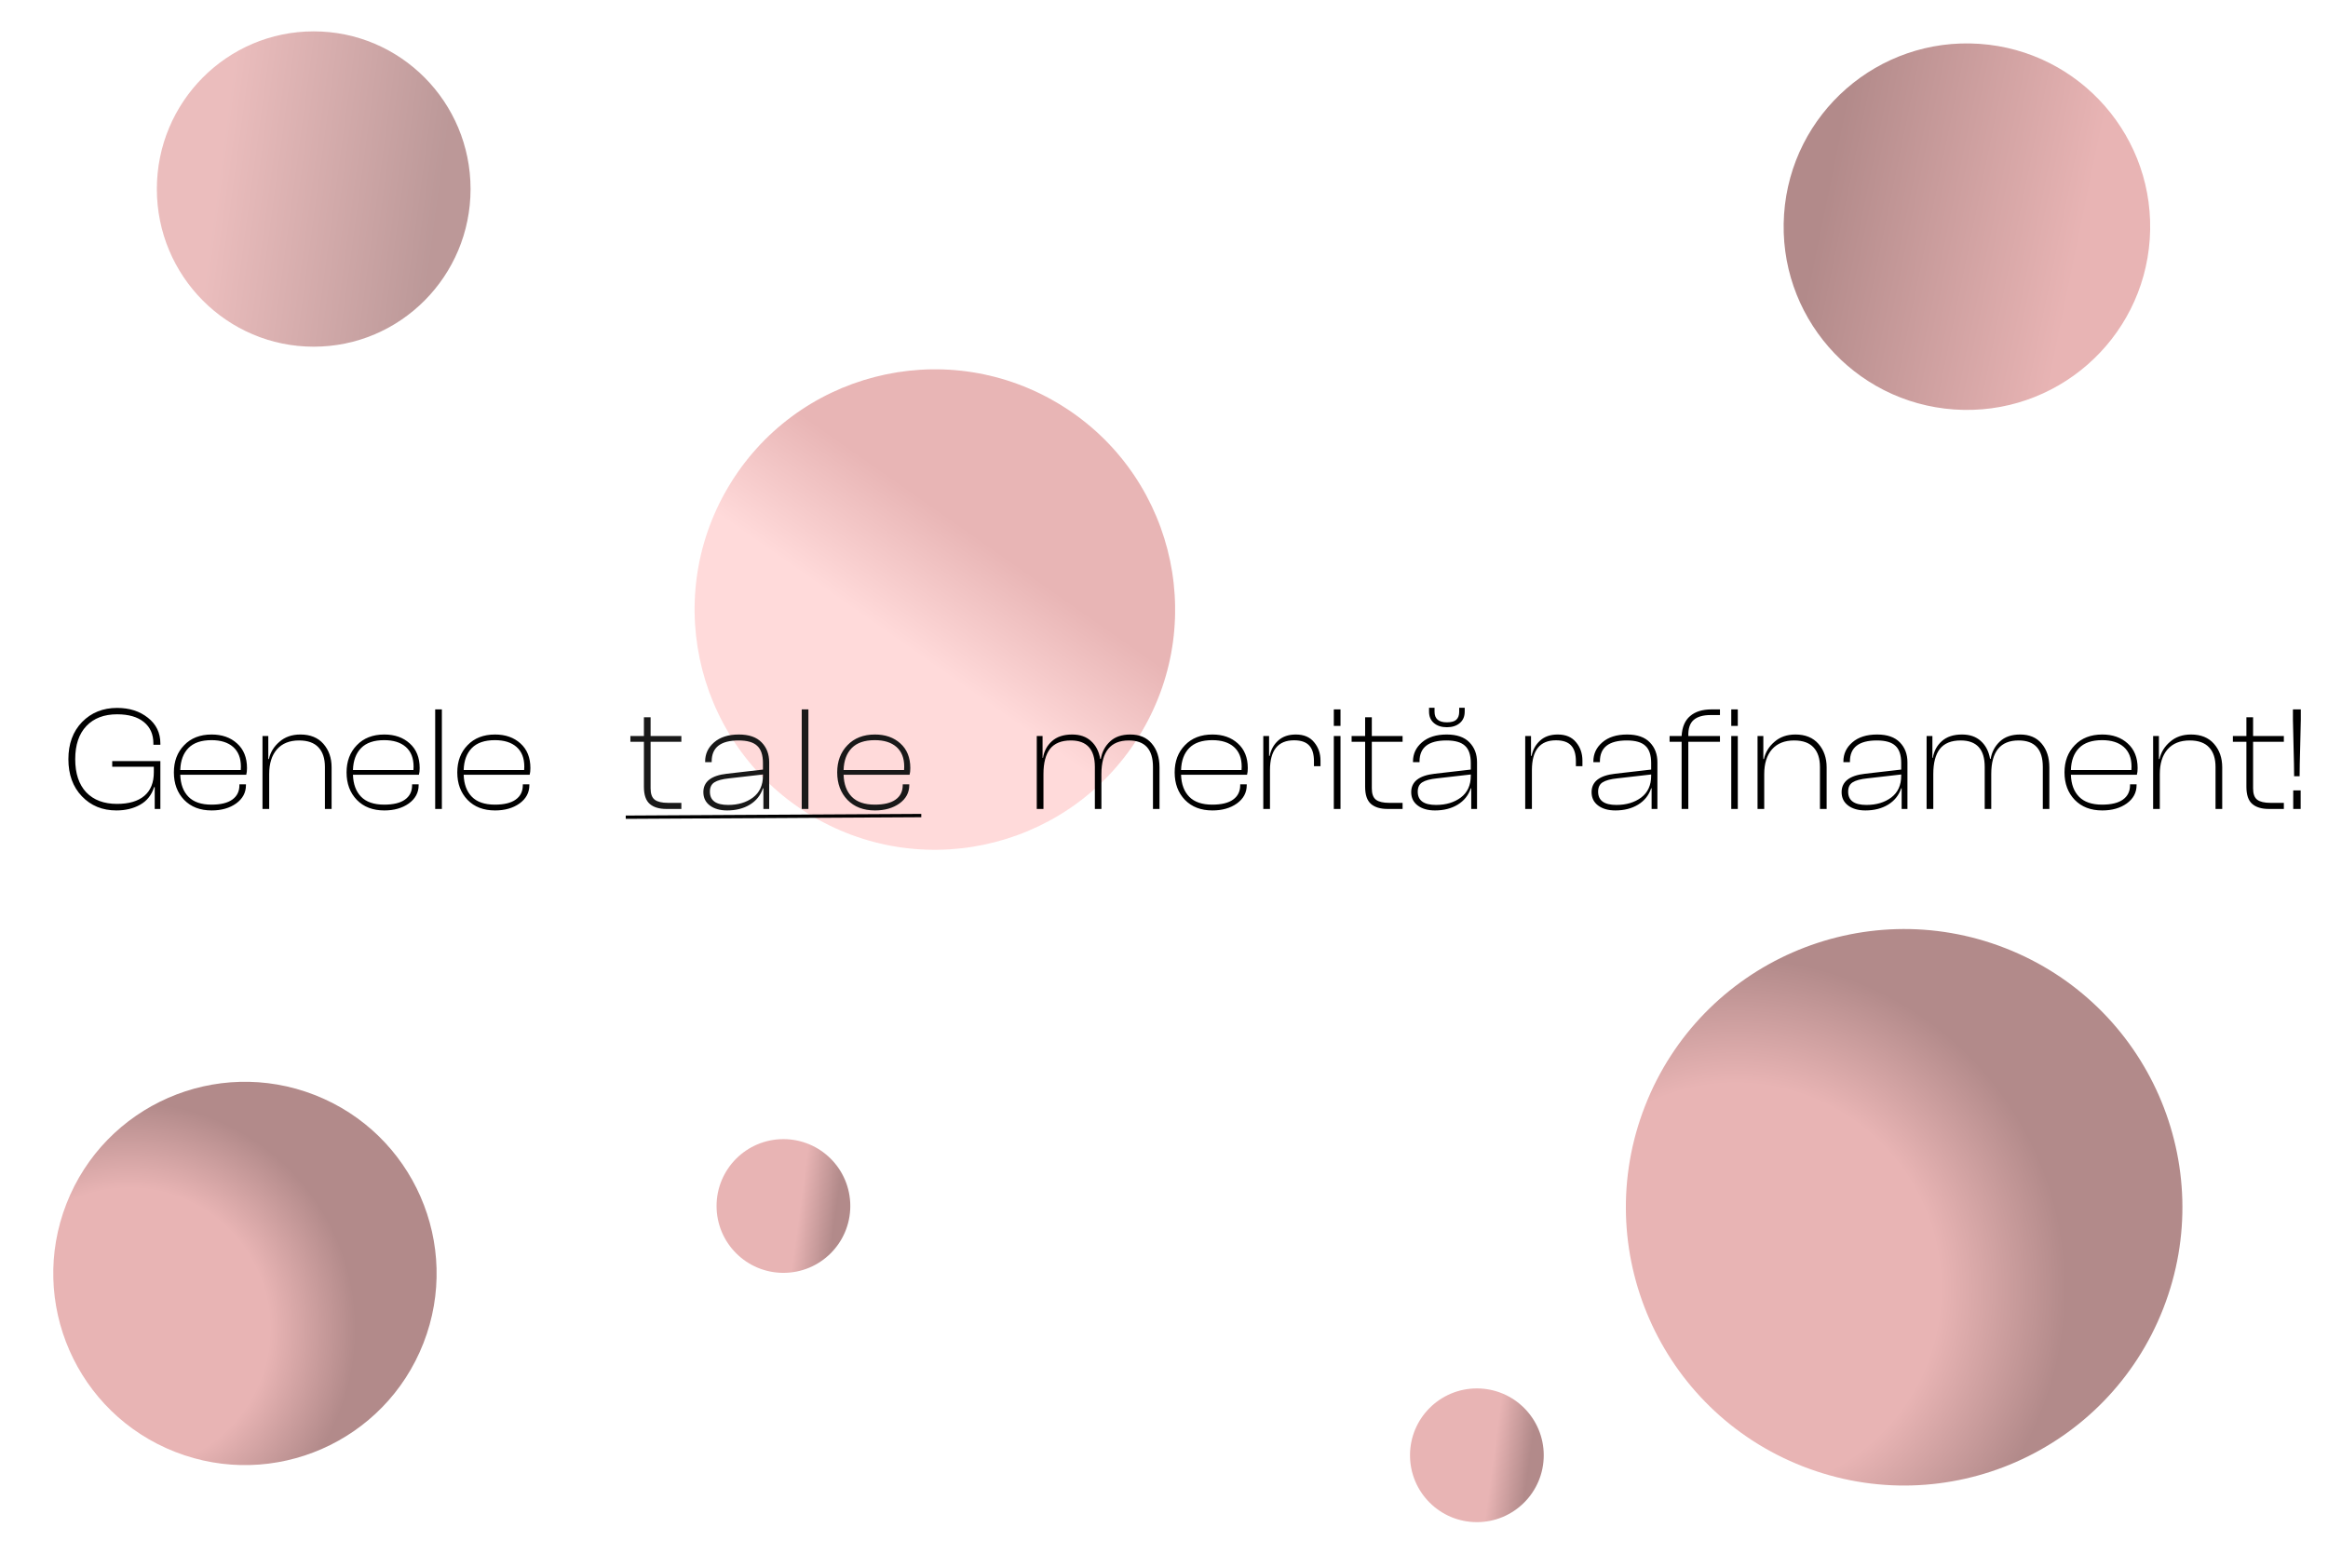 <svg width="1410" height="950" viewBox="0 0 1410 950" fill="none" xmlns="http://www.w3.org/2000/svg">
<g id="Group 1">
<g id="cerc7" filter="url(#filter0_f_255_38)">
<circle cx="474.5" cy="730.5" r="40.5" fill="url(#paint0_linear_255_38)"/>
</g>
<g id="cerc8" filter="url(#filter1_f_255_38)">
<ellipse cx="190" cy="114.5" rx="95" ry="95.5" fill="url(#paint1_linear_255_38)" fill-opacity="0.88"/>
</g>
<g id="cerc5" filter="url(#filter2_f_255_38)">
<circle cx="566.223" cy="369.223" r="145.5" transform="rotate(30.511 566.223 369.223)" fill="url(#paint2_linear_255_38)" fill-opacity="0.98"/>
</g>
<g id="cerc3" filter="url(#filter3_f_255_38)">
<circle cx="894.5" cy="881.5" r="40.5" fill="url(#paint3_linear_255_38)"/>
</g>
<g id="cerc9" filter="url(#filter4_f_255_38)">
<circle cx="1191.3" cy="137.297" r="111" transform="rotate(-176.098 1191.3 137.297)" fill="url(#paint4_linear_255_38)"/>
</g>
<g id="merita" filter="url(#filter5_d_255_38)">
<path d="M633.99 483H629.94V438.81H633.45V452.04H633.72C634.38 447.96 636.18 444.6 639.12 441.96C642.12 439.26 646.2 437.91 651.36 437.91C656.1 437.91 659.91 439.23 662.79 441.87C665.73 444.51 667.59 448.11 668.37 452.67H668.73C669.45 448.47 671.31 444.96 674.31 442.14C677.31 439.32 681.39 437.91 686.55 437.91C692.19 437.91 696.54 439.74 699.6 443.4C702.72 447.06 704.28 451.86 704.28 457.8V483H700.32V457.53C700.32 446.85 695.43 441.51 685.65 441.51C674.61 441.51 669.09 448.29 669.09 461.85V483H665.13V457.53C665.13 446.85 660.27 441.51 650.55 441.51C644.85 441.51 640.65 443.22 637.95 446.64C635.31 450.06 633.99 455.13 633.99 461.85V483ZM736.325 483.9C729.365 483.9 723.815 481.77 719.675 477.51C715.535 473.19 713.465 467.64 713.465 460.86C713.465 454.14 715.535 448.65 719.675 444.39C723.815 440.07 729.365 437.91 736.325 437.91C742.625 437.91 747.755 439.71 751.715 443.31C755.735 446.91 757.745 451.89 757.745 458.25C757.745 459.87 757.595 461.22 757.295 462.3H717.335C717.515 468 719.165 472.44 722.285 475.62C725.405 478.8 730.055 480.39 736.235 480.39C741.815 480.39 746.015 479.37 748.835 477.33C751.715 475.29 753.155 472.38 753.155 468.6V468.06H757.115V468.6C757.115 473.1 755.135 476.79 751.175 479.67C747.215 482.49 742.265 483.9 736.325 483.9ZM736.235 441.33C730.055 441.33 725.405 442.92 722.285 446.1C719.165 449.28 717.515 453.72 717.335 459.42H753.965C754.025 458.94 754.055 458.25 754.055 457.35C754.055 452.19 752.495 448.23 749.375 445.47C746.255 442.71 741.875 441.33 736.235 441.33ZM771.187 483H767.137V438.81H770.647V450.87H771.007C771.727 447.15 773.437 444.06 776.137 441.6C778.837 439.14 782.407 437.91 786.847 437.91C791.707 437.91 795.397 439.47 797.917 442.59C800.497 445.65 801.787 449.37 801.787 453.75V457.08H797.827V454.11C797.827 449.79 796.867 446.61 794.947 444.57C793.027 442.47 789.967 441.42 785.767 441.42C776.047 441.42 771.187 447.45 771.187 459.51V483ZM813.902 432.69H809.852V422.7H813.902V432.69ZM813.902 483H809.852V438.81H813.902V483ZM851.5 483H842.41C838.03 483 834.67 481.98 832.33 479.94C829.99 477.9 828.82 474.45 828.82 469.59V442.32H820.63V438.81H828.82V427.47H832.87V438.81H851.5V442.32H832.87V470.58C832.87 473.88 833.71 476.16 835.39 477.42C837.07 478.68 839.74 479.31 843.4 479.31H851.5V483ZM886.157 430.98C884.177 432.66 881.567 433.5 878.327 433.5C875.087 433.5 872.477 432.66 870.497 430.98C868.517 429.3 867.527 426.99 867.527 424.05V421.71H870.857V424.14C870.857 428.4 873.347 430.53 878.327 430.53C880.967 430.53 882.857 430.02 883.997 429C885.197 427.92 885.797 426.3 885.797 424.14V421.71H889.127V424.05C889.127 426.99 888.137 429.3 886.157 430.98ZM871.127 483.9C866.807 483.9 863.327 482.91 860.687 480.93C858.047 478.95 856.727 476.25 856.727 472.83C856.727 466.47 861.467 462.75 870.947 461.67L892.817 459.15V455.19C892.817 450.33 891.647 446.85 889.307 444.75C887.027 442.59 883.277 441.51 878.057 441.51C867.197 441.51 861.767 445.74 861.767 454.2V454.65H857.807V454.2C857.807 449.64 859.607 445.8 863.207 442.68C866.867 439.5 871.877 437.91 878.237 437.91C884.357 437.91 888.947 439.5 892.007 442.68C895.067 445.8 896.597 449.82 896.597 454.74V483H893.087V470.49H892.817C891.377 474.75 888.737 478.05 884.897 480.39C881.057 482.73 876.467 483.9 871.127 483.9ZM860.687 472.56C860.687 477.9 864.377 480.57 871.757 480.57C877.757 480.57 882.767 479.07 886.787 476.07C890.807 473.01 892.817 468.63 892.817 462.93V462.12L872.387 464.46C868.247 464.88 865.247 465.69 863.387 466.89C861.587 468.03 860.687 469.92 860.687 472.56ZM929.83 483H925.78V438.81H929.29V450.87H929.65C930.37 447.15 932.08 444.06 934.78 441.6C937.48 439.14 941.05 437.91 945.49 437.91C950.35 437.91 954.04 439.47 956.56 442.59C959.14 445.65 960.43 449.37 960.43 453.75V457.08H956.47V454.11C956.47 449.79 955.51 446.61 953.59 444.57C951.67 442.47 948.61 441.42 944.41 441.42C934.69 441.42 929.83 447.45 929.83 459.51V483ZM980.375 483.9C976.055 483.9 972.575 482.91 969.935 480.93C967.295 478.95 965.975 476.25 965.975 472.83C965.975 466.47 970.715 462.75 980.195 461.67L1002.06 459.15V455.19C1002.06 450.33 1000.89 446.85 998.555 444.75C996.275 442.59 992.525 441.51 987.305 441.51C976.445 441.51 971.015 445.74 971.015 454.2V454.65H967.055V454.2C967.055 449.64 968.855 445.8 972.455 442.68C976.115 439.5 981.125 437.91 987.485 437.91C993.605 437.91 998.195 439.5 1001.25 442.68C1004.31 445.8 1005.84 449.82 1005.84 454.74V483H1002.33V470.49H1002.06C1000.62 474.75 997.985 478.05 994.145 480.39C990.305 482.73 985.715 483.9 980.375 483.9ZM969.935 472.56C969.935 477.9 973.625 480.57 981.005 480.57C987.005 480.57 992.015 479.07 996.035 476.07C1000.05 473.01 1002.06 468.63 1002.06 462.93V462.12L981.635 464.46C977.495 464.88 974.495 465.69 972.635 466.89C970.835 468.03 969.935 469.92 969.935 472.56ZM1024.56 483H1020.51V442.32H1013.22V438.81H1020.51C1020.81 433.41 1022.52 429.39 1025.64 426.75C1028.76 424.05 1033.08 422.7 1038.6 422.7H1043.73V426.12H1038.06C1033.5 426.12 1030.08 427.11 1027.8 429.09C1025.52 431.07 1024.44 434.31 1024.56 438.81H1043.73V442.32H1024.56V483ZM1054.53 432.69H1050.57V422.7H1054.53V432.69ZM1054.53 483H1050.57V438.81H1054.53V483ZM1070.54 483H1066.49V438.81H1070V452.76H1070.36C1071.26 448.68 1073.39 445.2 1076.75 442.32C1080.11 439.38 1084.34 437.91 1089.44 437.91C1095.44 437.91 1100.09 439.8 1103.39 443.58C1106.69 447.36 1108.34 452.1 1108.34 457.8V483H1104.29V457.53C1104.29 452.43 1103 448.5 1100.42 445.74C1097.84 442.92 1093.91 441.51 1088.63 441.51C1082.87 441.51 1078.4 443.31 1075.22 446.91C1072.1 450.51 1070.54 455.49 1070.54 461.85V483ZM1131.81 483.9C1127.49 483.9 1124.01 482.91 1121.37 480.93C1118.73 478.95 1117.41 476.25 1117.41 472.83C1117.41 466.47 1122.15 462.75 1131.63 461.67L1153.5 459.15V455.19C1153.5 450.33 1152.33 446.85 1149.99 444.75C1147.71 442.59 1143.96 441.51 1138.74 441.51C1127.88 441.51 1122.45 445.74 1122.45 454.2V454.65H1118.49V454.2C1118.49 449.64 1120.29 445.8 1123.89 442.68C1127.55 439.5 1132.56 437.91 1138.92 437.91C1145.04 437.91 1149.63 439.5 1152.69 442.68C1155.75 445.8 1157.28 449.82 1157.28 454.74V483H1153.77V470.49H1153.5C1152.06 474.75 1149.42 478.05 1145.58 480.39C1141.74 482.73 1137.15 483.9 1131.81 483.9ZM1121.37 472.56C1121.37 477.9 1125.06 480.57 1132.44 480.57C1138.44 480.57 1143.45 479.07 1147.47 476.07C1151.49 473.01 1153.5 468.63 1153.5 462.93V462.12L1133.07 464.46C1128.93 464.88 1125.93 465.69 1124.07 466.89C1122.27 468.03 1121.37 469.92 1121.37 472.56ZM1172.94 483H1168.89V438.81H1172.4V452.04H1172.67C1173.33 447.96 1175.13 444.6 1178.07 441.96C1181.07 439.26 1185.15 437.91 1190.31 437.91C1195.05 437.91 1198.86 439.23 1201.74 441.87C1204.68 444.51 1206.54 448.11 1207.32 452.67H1207.68C1208.4 448.47 1210.26 444.96 1213.26 442.14C1216.26 439.32 1220.34 437.91 1225.5 437.91C1231.14 437.91 1235.49 439.74 1238.55 443.4C1241.67 447.06 1243.23 451.86 1243.23 457.8V483H1239.27V457.53C1239.27 446.85 1234.38 441.51 1224.6 441.51C1213.56 441.51 1208.04 448.29 1208.04 461.85V483H1204.08V457.53C1204.08 446.85 1199.22 441.51 1189.5 441.51C1183.8 441.51 1179.6 443.22 1176.9 446.64C1174.26 450.06 1172.94 455.13 1172.94 461.85V483ZM1275.27 483.9C1268.31 483.9 1262.76 481.77 1258.62 477.51C1254.48 473.19 1252.41 467.64 1252.41 460.86C1252.41 454.14 1254.48 448.65 1258.62 444.39C1262.76 440.07 1268.31 437.91 1275.27 437.91C1281.57 437.91 1286.7 439.71 1290.66 443.31C1294.68 446.91 1296.69 451.89 1296.69 458.25C1296.69 459.87 1296.54 461.22 1296.24 462.3H1256.28C1256.46 468 1258.11 472.44 1261.23 475.62C1264.35 478.8 1269 480.39 1275.18 480.39C1280.76 480.39 1284.96 479.37 1287.78 477.33C1290.66 475.29 1292.1 472.38 1292.1 468.6V468.06H1296.06V468.6C1296.06 473.1 1294.08 476.79 1290.12 479.67C1286.16 482.49 1281.21 483.9 1275.27 483.9ZM1275.18 441.33C1269 441.33 1264.35 442.92 1261.23 446.1C1258.11 449.28 1256.46 453.72 1256.28 459.42H1292.91C1292.97 458.94 1293 458.25 1293 457.35C1293 452.19 1291.44 448.23 1288.32 445.47C1285.2 442.71 1280.82 441.33 1275.18 441.33ZM1310.13 483H1306.08V438.81H1309.59V452.76H1309.95C1310.85 448.68 1312.98 445.2 1316.34 442.32C1319.7 439.38 1323.93 437.91 1329.03 437.91C1335.03 437.91 1339.68 439.8 1342.98 443.58C1346.28 447.36 1347.93 452.1 1347.93 457.8V483H1343.88V457.53C1343.88 452.43 1342.59 448.5 1340.01 445.74C1337.43 442.92 1333.5 441.51 1328.22 441.51C1322.46 441.51 1317.99 443.31 1314.81 446.91C1311.69 450.51 1310.13 455.49 1310.13 461.85V483ZM1385.26 483H1376.17C1371.79 483 1368.43 481.98 1366.09 479.94C1363.75 477.9 1362.58 474.45 1362.58 469.59V442.32H1354.39V438.81H1362.58V427.47H1366.63V438.81H1385.26V442.32H1366.63V470.58C1366.63 473.88 1367.47 476.16 1369.15 477.42C1370.83 478.68 1373.5 479.31 1377.16 479.31H1385.26V483ZM1394.81 463.2H1391.48C1391.48 459.3 1391.36 453.12 1391.12 444.66C1390.88 436.2 1390.76 430.98 1390.76 429V422.7H1395.53V429C1395.53 430.98 1395.41 436.2 1395.17 444.66C1394.93 453.12 1394.81 459.3 1394.81 463.2ZM1395.44 483H1390.94V471.75H1395.44V483Z" fill="black"/>
</g>
<g id="tale" filter="url(#filter6_d_255_38)">
<path d="M414.68 483H405.59C401.21 483 397.85 481.98 395.51 479.94C393.17 477.9 392 474.45 392 469.59V442.32H383.81V438.81H392V427.47H396.05V438.81H414.68V442.32H396.05V470.58C396.05 473.88 396.89 476.16 398.57 477.42C400.25 478.68 402.92 479.31 406.58 479.31H414.68V483ZM442.406 483.9C438.086 483.9 434.606 482.91 431.966 480.93C429.326 478.95 428.006 476.25 428.006 472.83C428.006 466.47 432.746 462.75 442.226 461.67L464.096 459.15V455.19C464.096 450.33 462.926 446.85 460.586 444.75C458.306 442.59 454.556 441.51 449.336 441.51C438.476 441.51 433.046 445.74 433.046 454.2V454.65H429.086V454.2C429.086 449.64 430.886 445.8 434.486 442.68C438.146 439.5 443.156 437.91 449.516 437.91C455.636 437.91 460.226 439.5 463.286 442.68C466.346 445.8 467.876 449.82 467.876 454.74V483H464.366V470.49H464.096C462.656 474.75 460.016 478.05 456.176 480.39C452.336 482.73 447.746 483.9 442.406 483.9ZM431.966 472.56C431.966 477.9 435.656 480.57 443.036 480.57C449.036 480.57 454.046 479.07 458.066 476.07C462.086 473.01 464.096 468.63 464.096 462.93V462.12L443.666 464.46C439.526 464.88 436.526 465.69 434.666 466.89C432.866 468.03 431.966 469.92 431.966 472.56ZM491.631 483H487.581V422.7H491.631V483ZM531.93 483.9C524.97 483.9 519.42 481.77 515.28 477.51C511.14 473.19 509.07 467.64 509.07 460.86C509.07 454.14 511.14 448.65 515.28 444.39C519.42 440.07 524.97 437.91 531.93 437.91C538.23 437.91 543.36 439.71 547.32 443.31C551.34 446.91 553.35 451.89 553.35 458.25C553.35 459.87 553.2 461.22 552.9 462.3H512.94C513.12 468 514.77 472.44 517.89 475.62C521.01 478.8 525.66 480.39 531.84 480.39C537.42 480.39 541.62 479.37 544.44 477.33C547.32 475.29 548.76 472.38 548.76 468.6V468.06H552.72V468.6C552.72 473.1 550.74 476.79 546.78 479.67C542.82 482.49 537.87 483.9 531.93 483.9ZM531.84 441.33C525.66 441.33 521.01 442.92 517.89 446.1C514.77 449.28 513.12 453.72 512.94 459.42H549.57C549.63 458.94 549.66 458.25 549.66 457.35C549.66 452.19 548.1 448.23 544.98 445.47C541.86 442.71 537.48 441.33 531.84 441.33Z" fill="#191919"/>
</g>
<g id="Genele" filter="url(#filter7_d_255_38)">
<path d="M72.49 483.9C64.03 483.9 57.07 481.05 51.61 475.35C46.15 469.65 43.42 462.15 43.42 452.85C43.42 443.55 46.18 436.05 51.7 430.35C57.28 424.65 64.36 421.8 72.94 421.8C80.38 421.8 86.59 423.78 91.57 427.74C96.61 431.7 99.13 436.89 99.13 443.31V444.12H94.9V443.31C94.9 437.79 92.98 433.47 89.14 430.35C85.3 427.23 79.9 425.67 72.94 425.67C65.02 425.67 58.81 428.04 54.31 432.78C49.81 437.52 47.56 444.21 47.56 452.85C47.56 461.49 49.78 468.18 54.22 472.92C58.72 477.6 64.93 479.94 72.85 479.94C80.05 479.94 85.57 478.32 89.41 475.08C93.25 471.84 95.17 467.07 95.17 460.77V457.44H69.97V454.02H99.13V483H95.71V469.77H95.35C93.79 474.63 90.94 478.2 86.8 480.48C82.72 482.76 77.95 483.9 72.49 483.9ZM130.176 483.9C123.216 483.9 117.666 481.77 113.526 477.51C109.386 473.19 107.316 467.64 107.316 460.86C107.316 454.14 109.386 448.65 113.526 444.39C117.666 440.07 123.216 437.91 130.176 437.91C136.476 437.91 141.606 439.71 145.566 443.31C149.586 446.91 151.596 451.89 151.596 458.25C151.596 459.87 151.446 461.22 151.146 462.3H111.186C111.366 468 113.016 472.44 116.136 475.62C119.256 478.8 123.906 480.39 130.086 480.39C135.666 480.39 139.866 479.37 142.686 477.33C145.566 475.29 147.006 472.38 147.006 468.6V468.06H150.966V468.6C150.966 473.1 148.986 476.79 145.026 479.67C141.066 482.49 136.116 483.9 130.176 483.9ZM130.086 441.33C123.906 441.33 119.256 442.92 116.136 446.1C113.016 449.28 111.366 453.72 111.186 459.42H147.816C147.876 458.94 147.906 458.25 147.906 457.35C147.906 452.19 146.346 448.23 143.226 445.47C140.106 442.71 135.726 441.33 130.086 441.33ZM165.039 483H160.989V438.81H164.499V452.76H164.859C165.759 448.68 167.889 445.2 171.249 442.32C174.609 439.38 178.839 437.91 183.939 437.91C189.939 437.91 194.589 439.8 197.889 443.58C201.189 447.36 202.839 452.1 202.839 457.8V483H198.789V457.53C198.789 452.43 197.499 448.5 194.919 445.74C192.339 442.92 188.409 441.51 183.129 441.51C177.369 441.51 172.899 443.31 169.719 446.91C166.599 450.51 165.039 455.49 165.039 461.85V483ZM234.766 483.9C227.806 483.9 222.256 481.77 218.116 477.51C213.976 473.19 211.906 467.64 211.906 460.86C211.906 454.14 213.976 448.65 218.116 444.39C222.256 440.07 227.806 437.91 234.766 437.91C241.066 437.91 246.196 439.71 250.156 443.31C254.176 446.91 256.186 451.89 256.186 458.25C256.186 459.87 256.036 461.22 255.736 462.3H215.776C215.956 468 217.606 472.44 220.726 475.62C223.846 478.8 228.496 480.39 234.676 480.39C240.256 480.39 244.456 479.37 247.276 477.33C250.156 475.29 251.596 472.38 251.596 468.6V468.06H255.556V468.6C255.556 473.1 253.576 476.79 249.616 479.67C245.656 482.49 240.706 483.9 234.766 483.9ZM234.676 441.33C228.496 441.33 223.846 442.92 220.726 446.1C217.606 449.28 215.956 453.72 215.776 459.42H252.406C252.466 458.94 252.496 458.25 252.496 457.35C252.496 452.19 250.936 448.23 247.816 445.47C244.696 442.71 240.316 441.33 234.676 441.33ZM269.629 483H265.579V422.7H269.629V483ZM301.827 483.9C294.867 483.9 289.317 481.77 285.177 477.51C281.037 473.19 278.967 467.64 278.967 460.86C278.967 454.14 281.037 448.65 285.177 444.39C289.317 440.07 294.867 437.91 301.827 437.91C308.127 437.91 313.257 439.71 317.217 443.31C321.237 446.91 323.247 451.89 323.247 458.25C323.247 459.87 323.097 461.22 322.797 462.3H282.837C283.017 468 284.667 472.44 287.787 475.62C290.907 478.8 295.557 480.39 301.737 480.39C307.317 480.39 311.517 479.37 314.337 477.33C317.217 475.29 318.657 472.38 318.657 468.6V468.06H322.617V468.6C322.617 473.1 320.637 476.79 316.677 479.67C312.717 482.49 307.767 483.9 301.827 483.9ZM301.737 441.33C295.557 441.33 290.907 442.92 287.787 446.1C284.667 449.28 283.017 453.72 282.837 459.42H319.467C319.527 458.94 319.557 458.25 319.557 457.35C319.557 452.19 317.997 448.23 314.877 445.47C311.757 442.71 307.377 441.33 301.737 441.33Z" fill="black"/>
</g>
<line id="linie" x1="378.994" y1="495" x2="557.994" y2="494" stroke="black" stroke-width="2"/>
<g id="cerc1" filter="url(#filter8_f_255_38)">
<circle cx="148.355" cy="771.355" r="116.065" transform="rotate(21.35 148.355 771.355)" fill="url(#paint5_radial_255_38)"/>
</g>
<g id="cerc4" filter="url(#filter9_f_255_38)">
<circle cx="1153.28" cy="731.281" r="168.5" transform="rotate(21.35 1153.28 731.281)" fill="url(#paint6_radial_255_38)"/>
</g>
</g>
<defs>
<filter id="filter0_f_255_38" x="411" y="667" width="127" height="127" filterUnits="userSpaceOnUse" color-interpolation-filters="sRGB">
<feFlood flood-opacity="0" result="BackgroundImageFix"/>
<feBlend mode="normal" in="SourceGraphic" in2="BackgroundImageFix" result="shape"/>
<feGaussianBlur stdDeviation="11.5" result="effect1_foregroundBlur_255_38"/>
</filter>
<filter id="filter1_f_255_38" x="76" y="0" width="228" height="229" filterUnits="userSpaceOnUse" color-interpolation-filters="sRGB">
<feFlood flood-opacity="0" result="BackgroundImageFix"/>
<feBlend mode="normal" in="SourceGraphic" in2="BackgroundImageFix" result="shape"/>
<feGaussianBlur stdDeviation="9.5" result="effect1_foregroundBlur_255_38"/>
</filter>
<filter id="filter2_f_255_38" x="411.7" y="214.7" width="309.046" height="309.046" filterUnits="userSpaceOnUse" color-interpolation-filters="sRGB">
<feFlood flood-opacity="0" result="BackgroundImageFix"/>
<feBlend mode="normal" in="SourceGraphic" in2="BackgroundImageFix" result="shape"/>
<feGaussianBlur stdDeviation="4.5" result="effect1_foregroundBlur_255_38"/>
</filter>
<filter id="filter3_f_255_38" x="831" y="818" width="127" height="127" filterUnits="userSpaceOnUse" color-interpolation-filters="sRGB">
<feFlood flood-opacity="0" result="BackgroundImageFix"/>
<feBlend mode="normal" in="SourceGraphic" in2="BackgroundImageFix" result="shape"/>
<feGaussianBlur stdDeviation="11.5" result="effect1_foregroundBlur_255_38"/>
</filter>
<filter id="filter4_f_255_38" x="1061.29" y="7.292" width="260.009" height="260.009" filterUnits="userSpaceOnUse" color-interpolation-filters="sRGB">
<feFlood flood-opacity="0" result="BackgroundImageFix"/>
<feBlend mode="normal" in="SourceGraphic" in2="BackgroundImageFix" result="shape"/>
<feGaussianBlur stdDeviation="9.5" result="effect1_foregroundBlur_255_38"/>
</filter>
<filter id="filter5_d_255_38" x="611.94" y="412.71" width="797.586" height="94.19" filterUnits="userSpaceOnUse" color-interpolation-filters="sRGB">
<feFlood flood-opacity="0" result="BackgroundImageFix"/>
<feColorMatrix in="SourceAlpha" type="matrix" values="0 0 0 0 0 0 0 0 0 0 0 0 0 0 0 0 0 0 127 0" result="hardAlpha"/>
<feOffset dx="-2" dy="7"/>
<feGaussianBlur stdDeviation="8"/>
<feComposite in2="hardAlpha" operator="out"/>
<feColorMatrix type="matrix" values="0 0 0 0 0 0 0 0 0 0 0 0 0 0 0 0 0 0 0.65 0"/>
<feBlend mode="normal" in2="BackgroundImageFix" result="effect1_dropShadow_255_38"/>
<feBlend mode="normal" in="SourceGraphic" in2="effect1_dropShadow_255_38" result="shape"/>
</filter>
<filter id="filter6_d_255_38" x="365.81" y="413.7" width="201.54" height="93.2" filterUnits="userSpaceOnUse" color-interpolation-filters="sRGB">
<feFlood flood-opacity="0" result="BackgroundImageFix"/>
<feColorMatrix in="SourceAlpha" type="matrix" values="0 0 0 0 0 0 0 0 0 0 0 0 0 0 0 0 0 0 127 0" result="hardAlpha"/>
<feOffset dx="-2" dy="7"/>
<feGaussianBlur stdDeviation="8"/>
<feComposite in2="hardAlpha" operator="out"/>
<feColorMatrix type="matrix" values="0 0 0 0 0 0 0 0 0 0 0 0 0 0 0 0 0 0 0.65 0"/>
<feBlend mode="normal" in2="BackgroundImageFix" result="effect1_dropShadow_255_38"/>
<feBlend mode="normal" in="SourceGraphic" in2="effect1_dropShadow_255_38" result="shape"/>
</filter>
<filter id="filter7_d_255_38" x="25.42" y="412.8" width="311.827" height="94.1" filterUnits="userSpaceOnUse" color-interpolation-filters="sRGB">
<feFlood flood-opacity="0" result="BackgroundImageFix"/>
<feColorMatrix in="SourceAlpha" type="matrix" values="0 0 0 0 0 0 0 0 0 0 0 0 0 0 0 0 0 0 127 0" result="hardAlpha"/>
<feOffset dx="-2" dy="7"/>
<feGaussianBlur stdDeviation="8"/>
<feComposite in2="hardAlpha" operator="out"/>
<feColorMatrix type="matrix" values="0 0 0 0 0 0 0 0 0 0 0 0 0 0 0 0 0 0 0.65 0"/>
<feBlend mode="normal" in2="BackgroundImageFix" result="effect1_dropShadow_255_38"/>
<feBlend mode="normal" in="SourceGraphic" in2="effect1_dropShadow_255_38" result="shape"/>
</filter>
<filter id="filter8_f_255_38" x="24.259" y="647.259" width="248.192" height="248.192" filterUnits="userSpaceOnUse" color-interpolation-filters="sRGB">
<feFlood flood-opacity="0" result="BackgroundImageFix"/>
<feBlend mode="normal" in="SourceGraphic" in2="BackgroundImageFix" result="shape"/>
<feGaussianBlur stdDeviation="4" result="effect1_foregroundBlur_255_38"/>
</filter>
<filter id="filter9_f_255_38" x="976.735" y="554.736" width="353.09" height="353.09" filterUnits="userSpaceOnUse" color-interpolation-filters="sRGB">
<feFlood flood-opacity="0" result="BackgroundImageFix"/>
<feBlend mode="normal" in="SourceGraphic" in2="BackgroundImageFix" result="shape"/>
<feGaussianBlur stdDeviation="4" result="effect1_foregroundBlur_255_38"/>
</filter>
<linearGradient id="paint0_linear_255_38" x1="447.135" y1="744.912" x2="503.872" y2="752.574" gradientUnits="userSpaceOnUse">
<stop offset="0.615" stop-color="#E8B4B4"/>
<stop offset="1" stop-color="#B28A8A"/>
</linearGradient>
<linearGradient id="paint1_linear_255_38" x1="125.811" y1="148.484" x2="258.921" y2="166.366" gradientUnits="userSpaceOnUse">
<stop stop-color="#E8B4B4"/>
<stop offset="1" stop-color="#B28A8A"/>
</linearGradient>
<linearGradient id="paint2_linear_255_38" x1="566.223" y1="280.744" x2="550.494" y2="479.332" gradientUnits="userSpaceOnUse">
<stop offset="0.192" stop-color="#E8B4B4"/>
<stop offset="0.582" stop-color="#FFD9D9"/>
</linearGradient>
<linearGradient id="paint3_linear_255_38" x1="867.135" y1="895.912" x2="923.872" y2="903.574" gradientUnits="userSpaceOnUse">
<stop offset="0.615" stop-color="#E8B4B4"/>
<stop offset="1" stop-color="#B28A8A"/>
</linearGradient>
<linearGradient id="paint4_linear_255_38" x1="1116.3" y1="176.797" x2="1271.8" y2="197.797" gradientUnits="userSpaceOnUse">
<stop stop-color="#E8B4B4"/>
<stop offset="1" stop-color="#B28A8A"/>
</linearGradient>
<radialGradient id="paint5_radial_255_38" cx="0" cy="0" r="1" gradientUnits="userSpaceOnUse" gradientTransform="translate(95.316 828.182) rotate(2.685) scale(137.363)">
<stop offset="0.62" stop-color="#E8B4B4"/>
<stop offset="1" stop-color="#B28A8A"/>
</radialGradient>
<radialGradient id="paint6_radial_255_38" cx="0" cy="0" r="1" gradientUnits="userSpaceOnUse" gradientTransform="translate(1076.28 813.781) rotate(2.685) scale(199.419)">
<stop offset="0.62" stop-color="#E8B4B4"/>
<stop offset="1" stop-color="#B28A8A"/>
</radialGradient>
</defs>
</svg>
